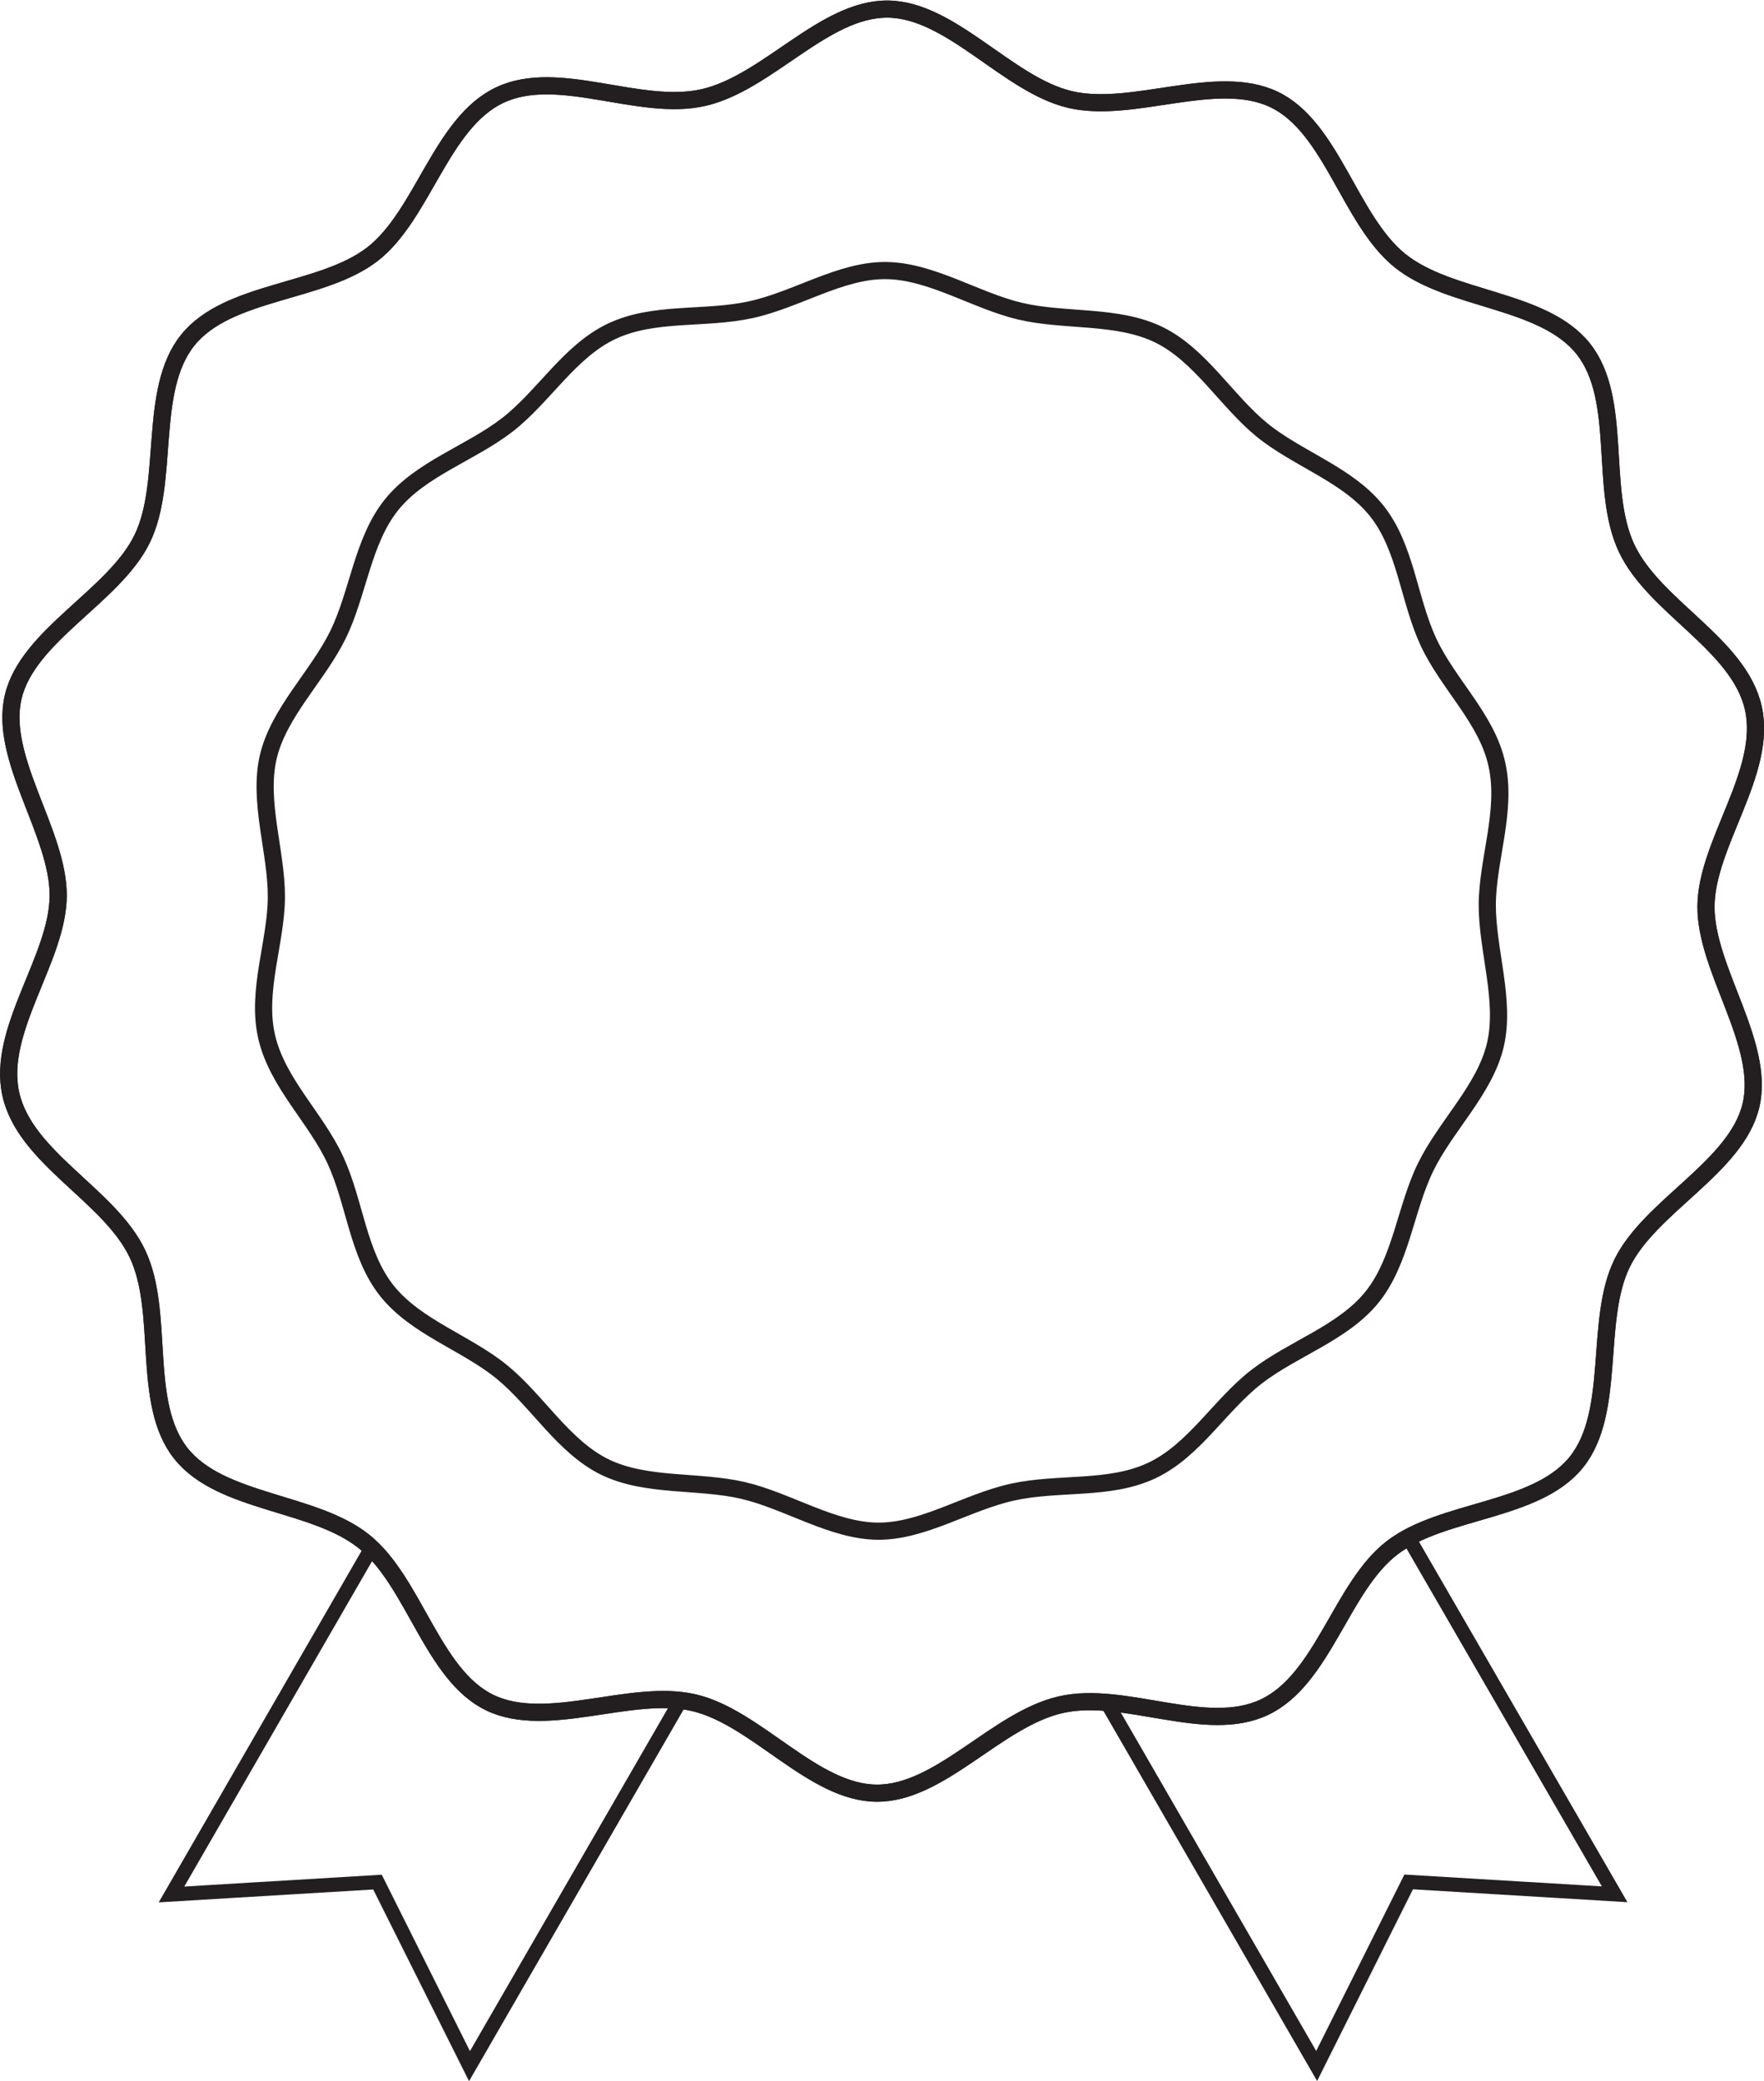 <svg id="Layer_1" data-name="Layer 1" xmlns="http://www.w3.org/2000/svg" viewBox="0 0 102.76 121.22"><defs><style>.cls-1,.cls-2,.cls-3{fill:none;stroke:#231f20;stroke-miterlimit:10;}.cls-2{stroke-width:0.83px;}.cls-3{stroke-width:0.9px;}</style></defs><title>awardTag</title><path class="cls-1" d="M221.94,243.72c0.83,3.73-2.74,7.88-2.76,11.55s3.47,8,2.62,11.59-5.88,5.86-7.51,9.2-0.31,8.66-2.66,11.58-7.8,2.72-10.75,5-4,7.65-7.42,9.27-8.15-1-11.88-.14-7,5.17-10.71,5.15-7-4.42-10.65-5.27-8.53,1.61-11.88,0-4.39-7-7.31-9.37-8.37-2.21-10.7-5.16-0.9-8.18-2.52-11.61-6.55-5.57-7.38-9.31,2.74-7.88,2.76-11.55-3.47-8-2.62-11.59,5.88-5.86,7.51-9.2,0.31-8.66,2.66-11.58,7.8-2.72,10.75-5,4-7.65,7.42-9.27,8.15,1,11.88.14,7-5.17,10.71-5.15,7,4.42,10.65,5.27,8.53-1.61,11.88,0,4.39,7,7.31,9.37,8.37,2.21,10.7,5.16,0.9,8.18,2.52,11.61S221.11,240,221.94,243.72Z" transform="translate(-119.8 -202.47)"/><path class="cls-1" d="M221.94,243.72c0.83,3.73-2.74,7.88-2.76,11.55s3.47,8,2.62,11.59-5.88,5.86-7.51,9.2-0.31,8.66-2.66,11.58-7.8,2.72-10.75,5-4,7.65-7.42,9.27-8.15-1-11.88-.14-7,5.17-10.71,5.15-7-4.42-10.65-5.27-8.53,1.61-11.88,0-4.39-7-7.31-9.37-8.37-2.21-10.7-5.16-0.9-8.18-2.52-11.61-6.55-5.57-7.38-9.31,2.74-7.88,2.76-11.55-3.47-8-2.62-11.59,5.88-5.86,7.51-9.2,0.31-8.66,2.66-11.58,7.8-2.72,10.75-5,4-7.65,7.42-9.27,8.15,1,11.88.14,7-5.17,10.71-5.15,7,4.42,10.65,5.27,8.53-1.61,11.88,0,4.39,7,7.31,9.37,8.37,2.21,10.7,5.16,0.9,8.18,2.52,11.61S221.11,240,221.94,243.72Z" transform="translate(-119.8 -202.47)"/><path class="cls-2" d="M200.88,292.69c-2.91,2.29-4,7.65-7.42,9.27-2.55,1.21-6,0-9.15-.26l12.19,21.11,5.36-10.72,12,0.72-12-20.75A7.1,7.1,0,0,0,200.88,292.69Z" transform="translate(-119.8 -202.47)"/><path class="cls-1" d="M207,247c0.6,2.69-.55,5.53-0.56,8.17s1.08,5.58.47,8.17-2.88,4.7-4.06,7.11-1.43,5.47-3.12,7.57-4.61,3-6.74,4.65-3.63,4.3-6.1,5.46-5.4.66-8.09,1.25-5.22,2.3-7.86,2.28-5.24-1.76-7.84-2.37-5.66-.19-8.07-1.37-3.93-3.85-6-5.54-5-2.6-6.69-4.72-1.86-5.14-3-7.61-3.37-4.48-4-7.16,0.55-5.53.56-8.17-1.08-5.58-.47-8.17,2.88-4.7,4.06-7.11,1.43-5.47,3.12-7.57,4.61-3,6.74-4.65,3.63-4.3,6.1-5.46,5.4-.66,8.09-1.25,5.22-2.3,7.86-2.28,5.24,1.76,7.84,2.37,5.66,0.19,8.07,1.37,3.93,3.85,6,5.54,5,2.6,6.69,4.72,1.86,5.14,3,7.61S206.43,244.34,207,247Z" transform="translate(-119.8 -202.47)"/><path class="cls-3" d="M207,247c0.6,2.69-.55,5.53-0.56,8.17s1.08,5.58.47,8.17-2.88,4.7-4.06,7.11-1.43,5.47-3.12,7.57-4.61,3-6.74,4.65-3.63,4.3-6.1,5.46-5.4.66-8.09,1.25-5.22,2.3-7.86,2.28-5.24-1.76-7.84-2.37-5.66-.19-8.07-1.37-3.93-3.85-6-5.54-5-2.6-6.69-4.72-1.86-5.14-3-7.61-3.37-4.48-4-7.16,0.55-5.53.56-8.17-1.08-5.58-.47-8.17,2.88-4.7,4.06-7.11,1.43-5.47,3.12-7.57,4.61-3,6.74-4.65,3.63-4.3,6.1-5.46,5.4-.66,8.09-1.25,5.22-2.3,7.86-2.28,5.24,1.76,7.84,2.37,5.66,0.19,8.07,1.37,3.93,3.85,6,5.54,5,2.6,6.69,4.72,1.86,5.14,3,7.61S206.43,244.34,207,247Z" transform="translate(-119.8 -202.47)"/><path class="cls-2" d="M148.33,301.67c-3.2-1.57-4.29-6.51-6.91-9l-11.63,20.15,12-.72,5.36,10.72,12.27-21.25C155.84,301.19,151.43,303.19,148.33,301.67Z" transform="translate(-119.8 -202.47)"/></svg>